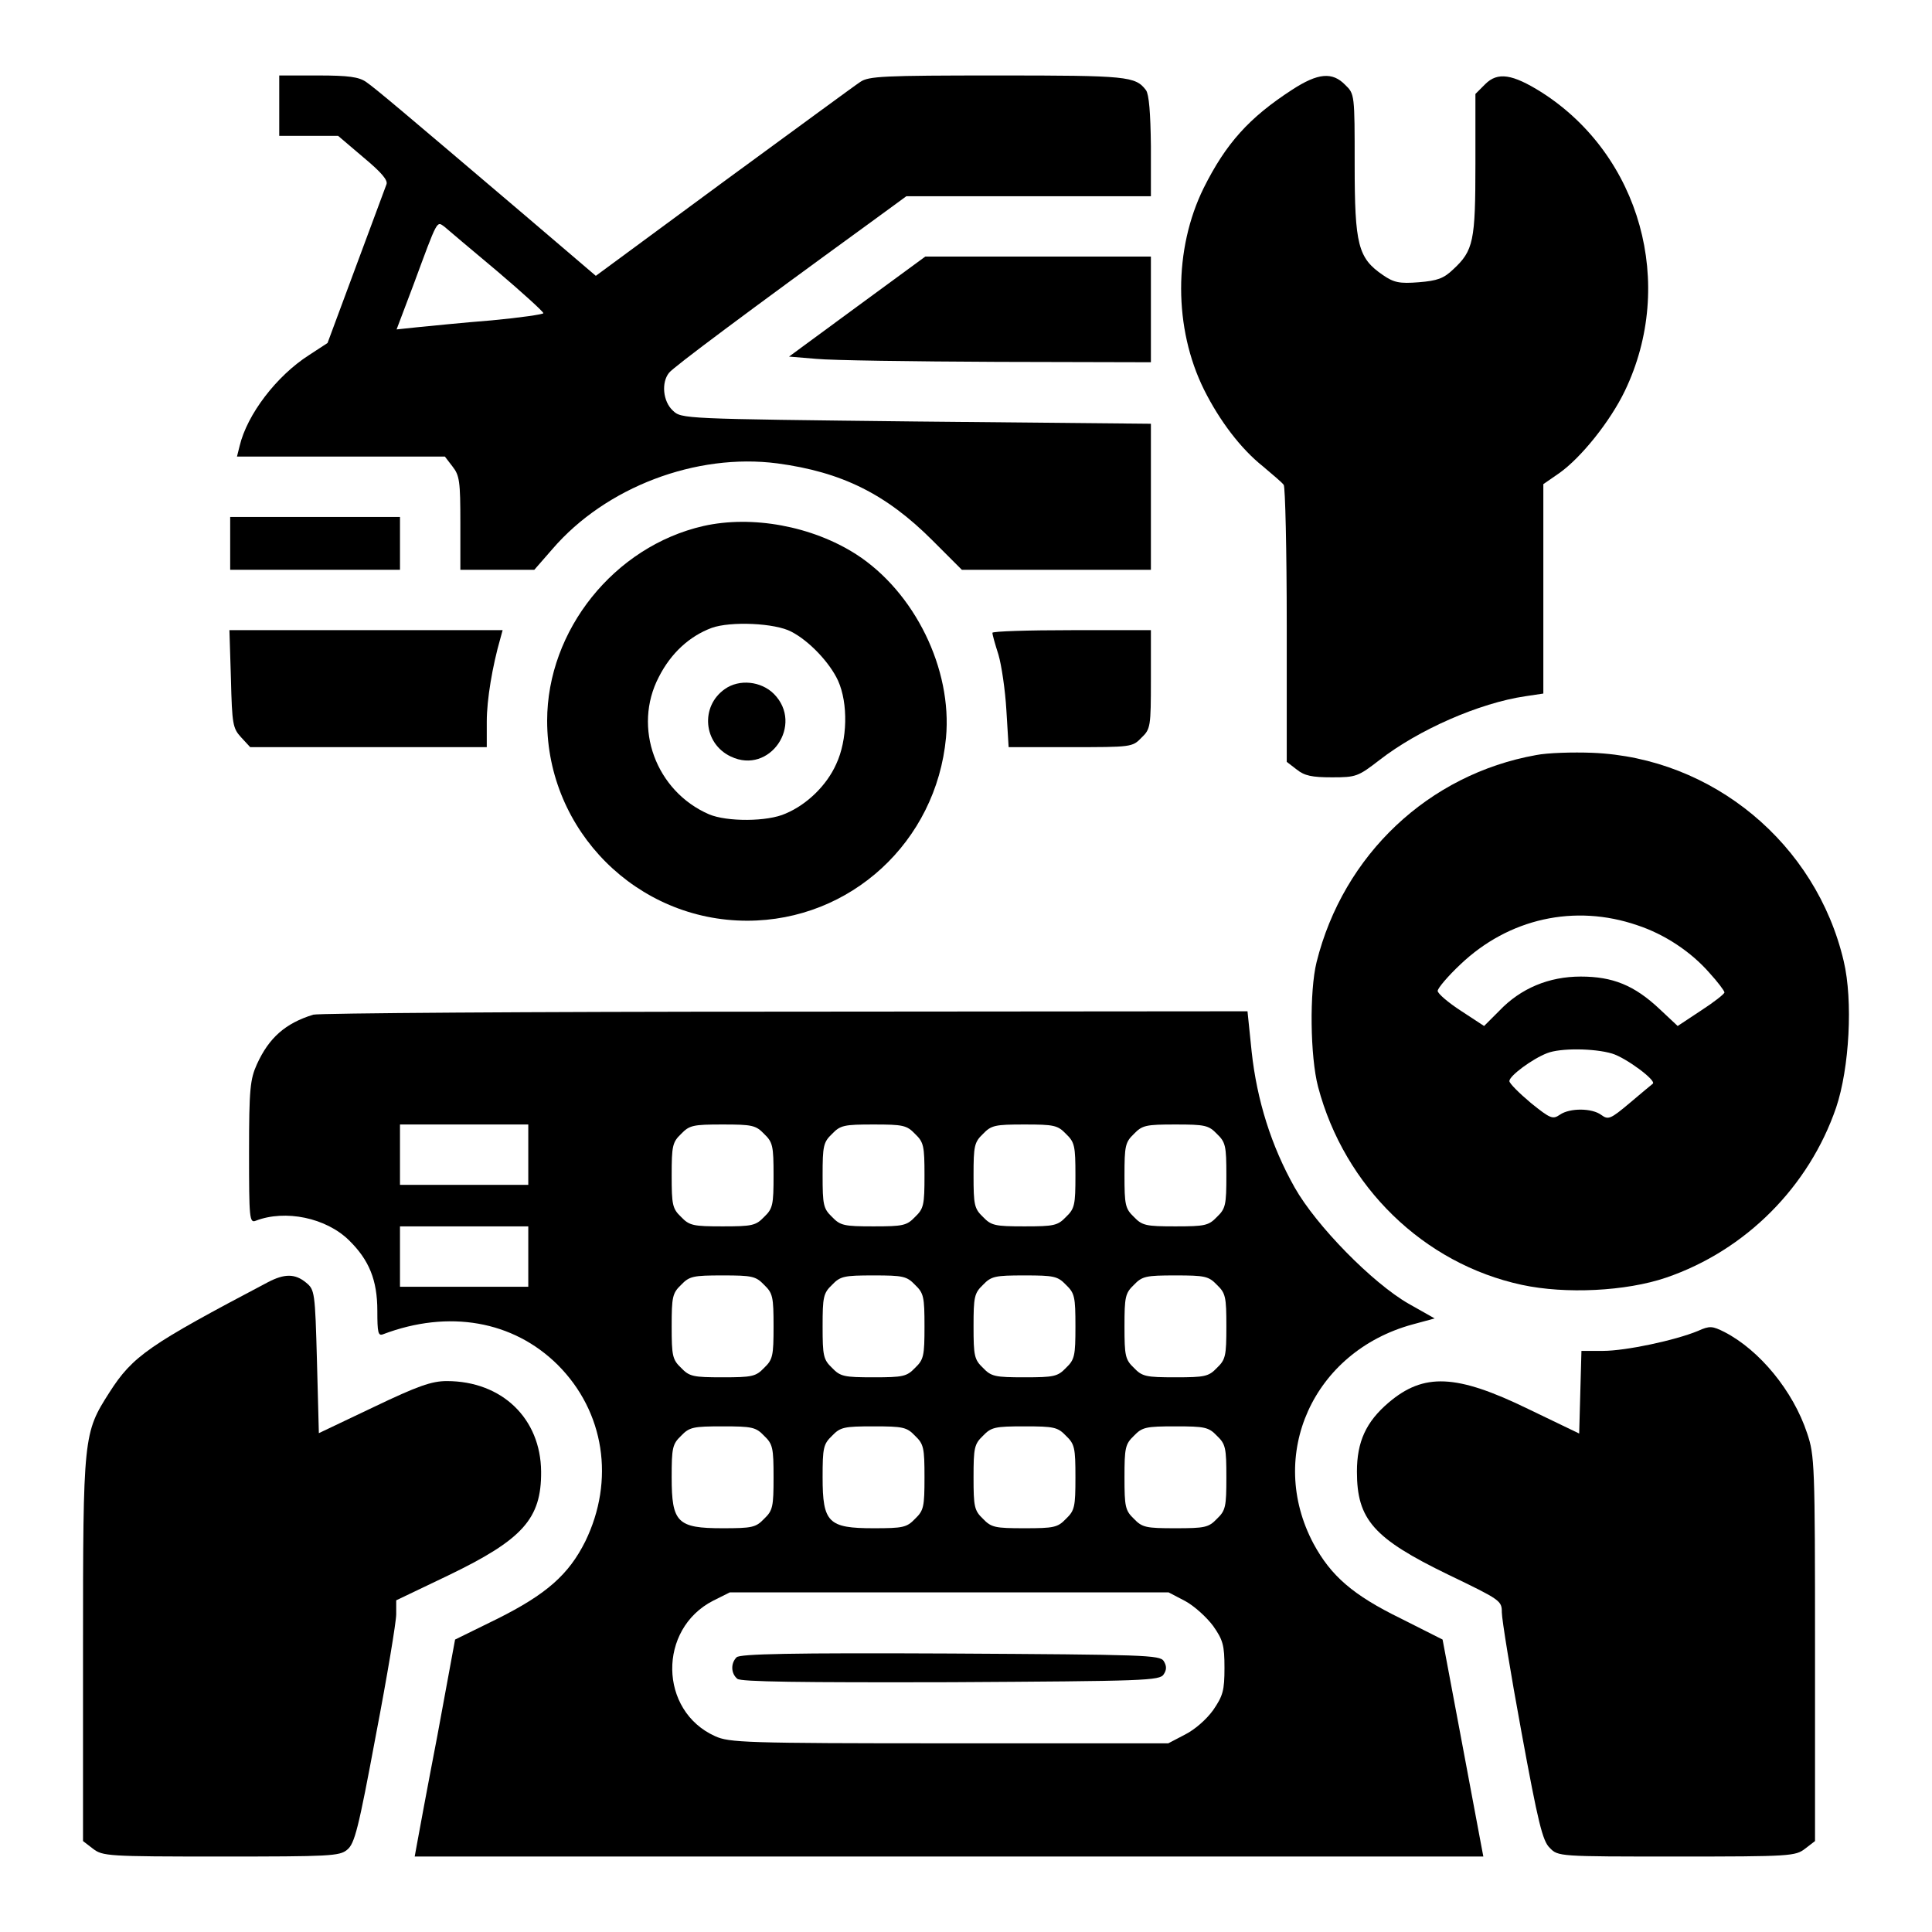 <?xml version="1.0" standalone="no"?>
<!DOCTYPE svg PUBLIC "-//W3C//DTD SVG 20010904//EN"
 "http://www.w3.org/TR/2001/REC-SVG-20010904/DTD/svg10.dtd">
<svg version="1.0" xmlns="http://www.w3.org/2000/svg"
 width="512pt" height="512pt" viewBox="0 0 512 512"
 preserveAspectRatio="xMidYMid meet">

<g transform="translate(0,512) scale(0.1,-0.1)"
fill="#000000" stroke="none">
<path d="M740 4840 l0 -80 78 0 78 0 67 -57 c48 -40 66 -61 61 -72 -3 -9 -40
-107 -81 -218 l-75 -202 -49 -32 c-86 -55 -164 -157 -184 -241 l-7 -28 275 0
276 0 20 -26 c19 -24 21 -40 21 -150 l0 -124 98 0 98 0 48 55 c141 164 381
255 596 227 171 -23 288 -81 411 -204 l78 -78 250 0 251 0 0 193 0 194 -622 6
c-620 7 -622 7 -645 29 -26 24 -31 74 -10 100 10 14 214 166 536 400 l93 68
324 0 324 0 0 133 c-1 88 -5 137 -13 148 -28 37 -49 39 -394 39 -303 0 -341
-2 -363 -17 -14 -9 -177 -129 -363 -265 l-338 -249 -191 163 c-320 272 -392
333 -418 351 -19 13 -46 17 -127 17 l-103 0 0 -80z m578 -439 c67 -57 122
-107 122 -111 0 -3 -62 -12 -137 -19 -76 -6 -164 -15 -195 -18 l-57 -6 45 119
c65 176 61 168 82 153 9 -8 72 -61 140 -118z"/>
<path d="M3424 4882 c-114 -74 -175 -142 -234 -260 -80 -162 -80 -372 1 -535
41 -82 97 -156 156 -203 26 -22 51 -43 55 -49 4 -5 8 -173 8 -372 l0 -362 26
-20 c21 -17 41 -21 94 -21 64 0 69 2 126 46 103 80 264 151 387 169 l47 7 0
278 0 277 42 29 c58 41 135 137 174 218 136 283 41 624 -220 791 -78 49 -117
55 -150 22 l-26 -26 0 -186 c0 -204 -5 -229 -59 -279 -25 -24 -42 -30 -91 -34
-51 -4 -66 -1 -95 19 -66 45 -75 80 -75 293 0 185 0 187 -25 211 -34 35 -72
32 -141 -13z"/>
<path d="M2272 4308 l-181 -133 72 -6 c40 -4 255 -7 480 -8 l407 -1 0 140 0
140 -299 0 -299 0 -180 -132z"/>
<path d="M610 3680 l0 -70 225 0 225 0 0 70 0 70 -225 0 -225 0 0 -70z"/>
<path d="M1864 3726 c-236 -54 -414 -276 -414 -516 0 -292 238 -530 530 -530
274 0 501 209 527 485 17 182 -83 386 -238 486 -117 75 -276 104 -405 75z
m233 -280 c47 -24 102 -82 124 -130 27 -60 25 -157 -5 -221 -25 -56 -77 -107
-134 -131 -48 -22 -156 -22 -203 -2 -141 61 -203 230 -133 364 32 63 81 108
140 130 50 18 168 13 211 -10z"/>
<path d="M1921 3294 c-66 -46 -57 -145 16 -179 103 -49 194 85 114 166 -34 34
-92 40 -130 13z"/>
<path d="M612 3321 c3 -121 5 -131 27 -155 l24 -26 314 0 313 0 0 68 c0 58 15
147 36 220 l6 22 -362 0 -362 0 4 -129z"/>
<path d="M2630 3443 c0 -5 7 -30 16 -58 8 -27 18 -94 21 -147 l6 -98 164 0
c161 0 164 0 188 25 24 23 25 29 25 155 l0 130 -210 0 c-115 0 -210 -3 -210
-7z"/>
<path d="M4071 3119 c-285 -51 -511 -264 -582 -549 -19 -77 -17 -250 4 -330
70 -265 280 -469 540 -525 116 -25 276 -17 382 19 211 72 379 241 451 451 35
104 45 283 20 388 -73 311 -347 539 -666 552 -52 2 -119 0 -149 -6z m268 -451
c73 -24 143 -71 191 -126 22 -24 40 -48 40 -52 0 -4 -28 -26 -62 -48 l-62 -41
-48 45 c-67 63 -124 86 -209 86 -84 0 -159 -31 -216 -91 l-40 -40 -61 40 c-34
22 -62 46 -62 53 0 7 27 39 60 70 128 122 303 161 469 104z m-67 -340 c37 -11
119 -72 108 -80 -3 -2 -30 -25 -61 -51 -51 -43 -57 -45 -75 -32 -25 19 -84 19
-110 1 -19 -13 -25 -11 -77 31 -31 26 -57 52 -57 58 0 14 61 59 100 74 35 14
125 13 172 -1z"/>
<path d="M830 2431 c-74 -23 -117 -61 -149 -131 -18 -40 -21 -65 -21 -234 0
-175 1 -188 18 -181 78 30 186 8 247 -52 53 -52 75 -105 75 -187 0 -57 2 -67
15 -62 174 66 345 36 463 -81 124 -124 152 -306 73 -468 -44 -88 -103 -140
-233 -205 l-112 -55 -47 -255 c-27 -140 -51 -270 -54 -287 l-6 -33 1416 0
1416 0 -7 37 c-4 21 -28 150 -54 288 l-47 250 -111 56 c-127 62 -185 113 -231
198 -125 235 -1 509 262 581 l59 16 -69 39 c-96 55 -245 207 -302 308 -62 110
-100 231 -114 360 l-11 107 -1226 -1 c-674 0 -1236 -4 -1250 -8z m570 -371 l0
-80 -170 0 -170 0 0 80 0 80 170 0 170 0 0 -80z m625 55 c23 -22 25 -32 25
-110 0 -78 -2 -88 -25 -110 -22 -23 -32 -25 -110 -25 -78 0 -88 2 -110 25 -23
22 -25 32 -25 110 0 78 2 88 25 110 22 23 32 25 110 25 78 0 88 -2 110 -25z
m400 0 c23 -22 25 -32 25 -110 0 -78 -2 -88 -25 -110 -22 -23 -32 -25 -110
-25 -78 0 -88 2 -110 25 -23 22 -25 32 -25 110 0 78 2 88 25 110 22 23 32 25
110 25 78 0 88 -2 110 -25z m400 0 c23 -22 25 -32 25 -110 0 -78 -2 -88 -25
-110 -22 -23 -32 -25 -110 -25 -78 0 -88 2 -110 25 -23 22 -25 32 -25 110 0
78 2 88 25 110 22 23 32 25 110 25 78 0 88 -2 110 -25z m400 0 c23 -22 25 -32
25 -110 0 -78 -2 -88 -25 -110 -22 -23 -32 -25 -110 -25 -78 0 -88 2 -110 25
-23 22 -25 32 -25 110 0 78 2 88 25 110 22 23 32 25 110 25 78 0 88 -2 110
-25z m-1825 -325 l0 -80 -170 0 -170 0 0 80 0 80 170 0 170 0 0 -80z m625 -75
c23 -22 25 -32 25 -110 0 -78 -2 -88 -25 -110 -22 -23 -32 -25 -110 -25 -78 0
-88 2 -110 25 -23 22 -25 32 -25 110 0 78 2 88 25 110 22 23 32 25 110 25 78
0 88 -2 110 -25z m400 0 c23 -22 25 -32 25 -110 0 -78 -2 -88 -25 -110 -22
-23 -32 -25 -110 -25 -78 0 -88 2 -110 25 -23 22 -25 32 -25 110 0 78 2 88 25
110 22 23 32 25 110 25 78 0 88 -2 110 -25z m400 0 c23 -22 25 -32 25 -110 0
-78 -2 -88 -25 -110 -22 -23 -32 -25 -110 -25 -78 0 -88 2 -110 25 -23 22 -25
32 -25 110 0 78 2 88 25 110 22 23 32 25 110 25 78 0 88 -2 110 -25z m400 0
c23 -22 25 -32 25 -110 0 -78 -2 -88 -25 -110 -22 -23 -32 -25 -110 -25 -78 0
-88 2 -110 25 -23 22 -25 32 -25 110 0 78 2 88 25 110 22 23 32 25 110 25 78
0 88 -2 110 -25z m-1200 -400 c23 -22 25 -32 25 -110 0 -78 -2 -88 -25 -110
-22 -23 -32 -25 -110 -25 -120 0 -135 15 -135 135 0 78 2 88 25 110 22 23 32
25 110 25 78 0 88 -2 110 -25z m400 0 c23 -22 25 -32 25 -110 0 -78 -2 -88
-25 -110 -22 -23 -32 -25 -110 -25 -120 0 -135 15 -135 135 0 78 2 88 25 110
22 23 32 25 110 25 78 0 88 -2 110 -25z m400 0 c23 -22 25 -32 25 -110 0 -78
-2 -88 -25 -110 -22 -23 -32 -25 -110 -25 -78 0 -88 2 -110 25 -23 22 -25 32
-25 110 0 78 2 88 25 110 22 23 32 25 110 25 78 0 88 -2 110 -25z m400 0 c23
-22 25 -32 25 -110 0 -78 -2 -88 -25 -110 -22 -23 -32 -25 -110 -25 -78 0 -88
2 -110 25 -23 22 -25 32 -25 110 0 78 2 88 25 110 22 23 32 25 110 25 78 0 88
-2 110 -25z m-84 -438 c24 -13 57 -43 74 -66 26 -37 30 -51 30 -111 0 -60 -4
-74 -30 -112 -18 -25 -49 -52 -75 -65 l-44 -23 -581 0 c-541 0 -583 2 -620 19
-149 67 -152 284 -5 359 l44 22 582 0 581 0 44 -23z"/>
<path d="M1952 728 c-16 -16 -15 -43 2 -57 9 -8 166 -10 566 -9 514 3 554 4
564 21 8 12 8 22 0 35 -10 16 -50 17 -566 20 -422 2 -557 -1 -566 -10z"/>
<path d="M710 1722 c-315 -166 -358 -195 -420 -292 -69 -108 -70 -114 -70
-680 l0 -509 26 -20 c26 -20 38 -21 339 -21 288 0 315 1 335 18 20 16 30 56
76 303 30 156 54 301 54 321 l0 37 138 66 c197 95 247 150 246 275 -1 141
-104 240 -250 240 -40 0 -77 -13 -194 -69 l-145 -69 -5 190 c-5 185 -6 190
-29 209 -29 24 -57 24 -101 1z"/>
<path d="M4500 1593 c-60 -25 -192 -53 -252 -53 l-57 0 -3 -109 -3 -110 -135
65 c-191 93 -277 96 -370 17 -60 -51 -84 -104 -84 -183 0 -127 44 -177 242
-273 139 -67 142 -69 142 -100 0 -18 23 -160 52 -317 44 -240 56 -289 75 -307
22 -23 24 -23 336 -23 303 0 315 1 341 21 l26 20 0 510 c0 488 -1 512 -21 571
-37 112 -126 220 -219 268 -32 16 -39 17 -70 3z"/>
</g>
</svg>
